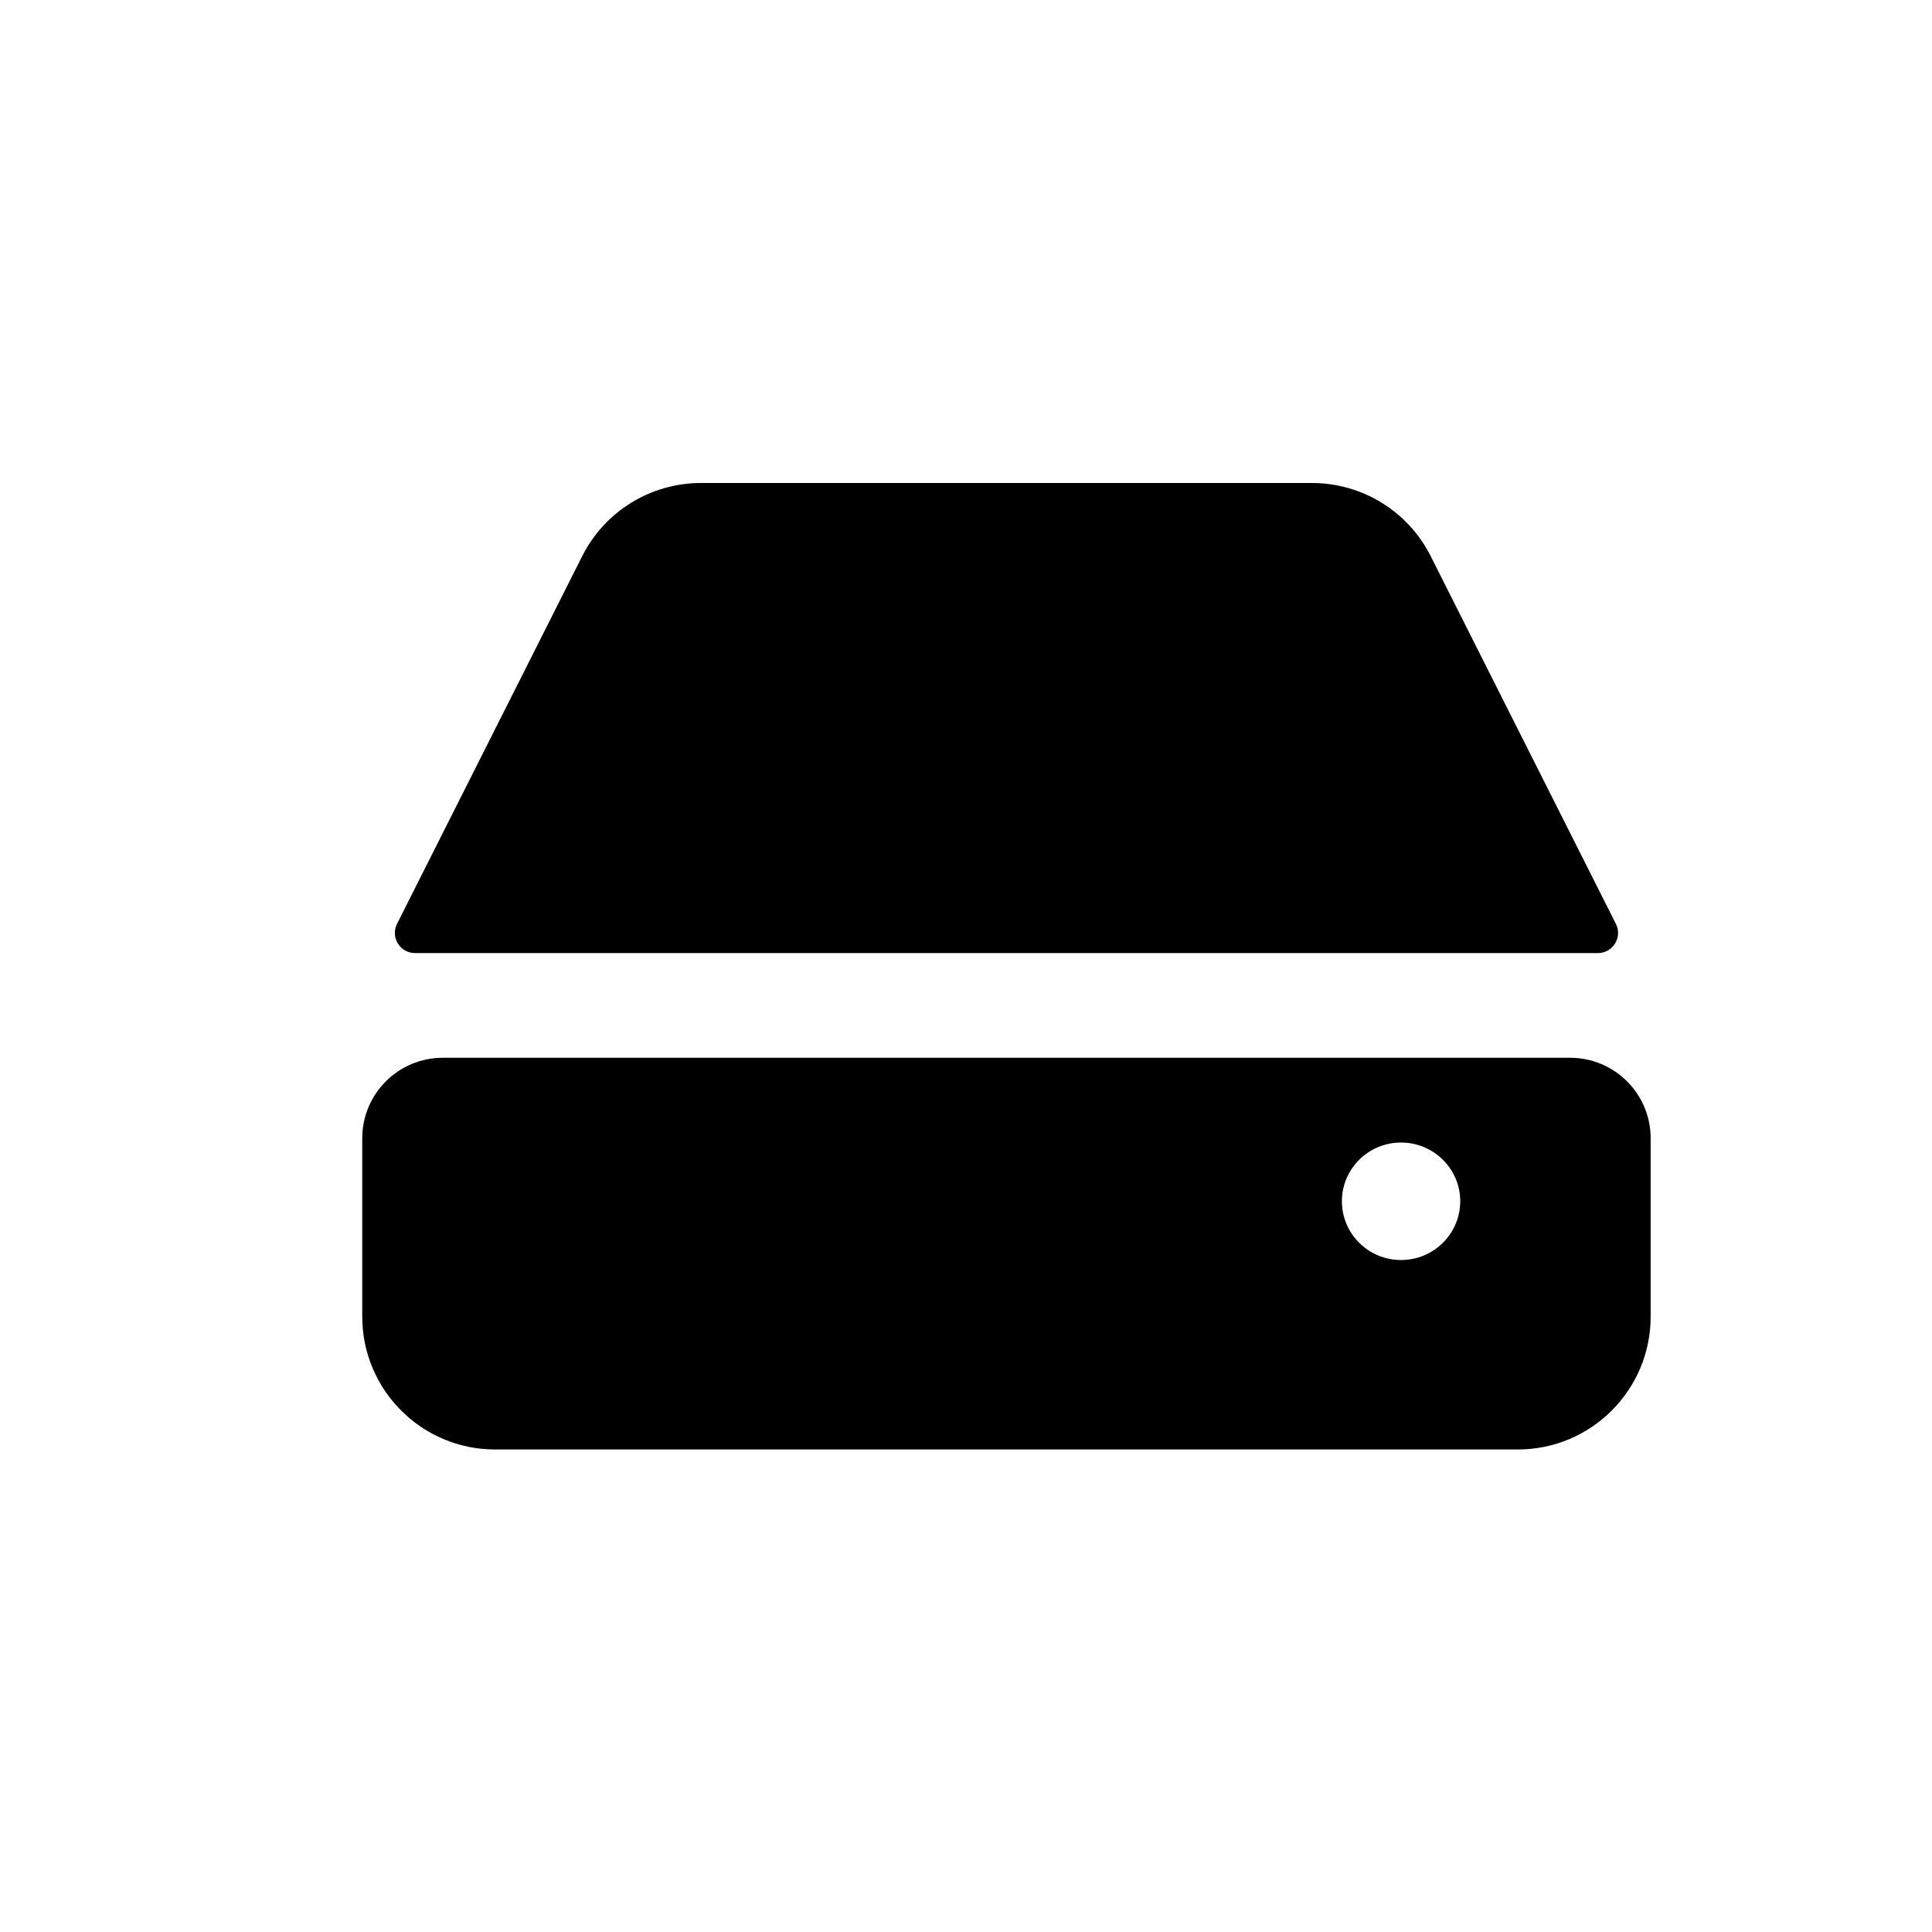 <svg width="16" height="16" viewBox="0 0 16 16" fill="none" xmlns="http://www.w3.org/2000/svg">
<path fill-rule="evenodd" clip-rule="evenodd" d="M13.67 9.427C13.67 9.058 13.371 8.76 13.003 8.76H3.667C3.299 8.76 3 9.058 3 9.427V10.904C3 11.511 3.493 12.004 4.1 12.004H12.57C13.177 12.004 13.67 11.511 13.67 10.904V9.427ZM11.603 10.435C11.873 10.435 12.093 10.217 12.093 9.948C12.093 9.68 11.873 9.462 11.603 9.462C11.332 9.462 11.113 9.68 11.113 9.948C11.113 10.217 11.332 10.435 11.603 10.435Z" fill="black"/>
<path d="M3.288 7.651C3.232 7.762 3.313 7.893 3.437 7.893H13.233C13.357 7.893 13.438 7.762 13.382 7.651L11.848 4.605C11.661 4.234 11.281 4 10.865 4H5.805C5.389 4 5.009 4.234 4.822 4.605L3.288 7.651Z" fill="black"/>
</svg>
